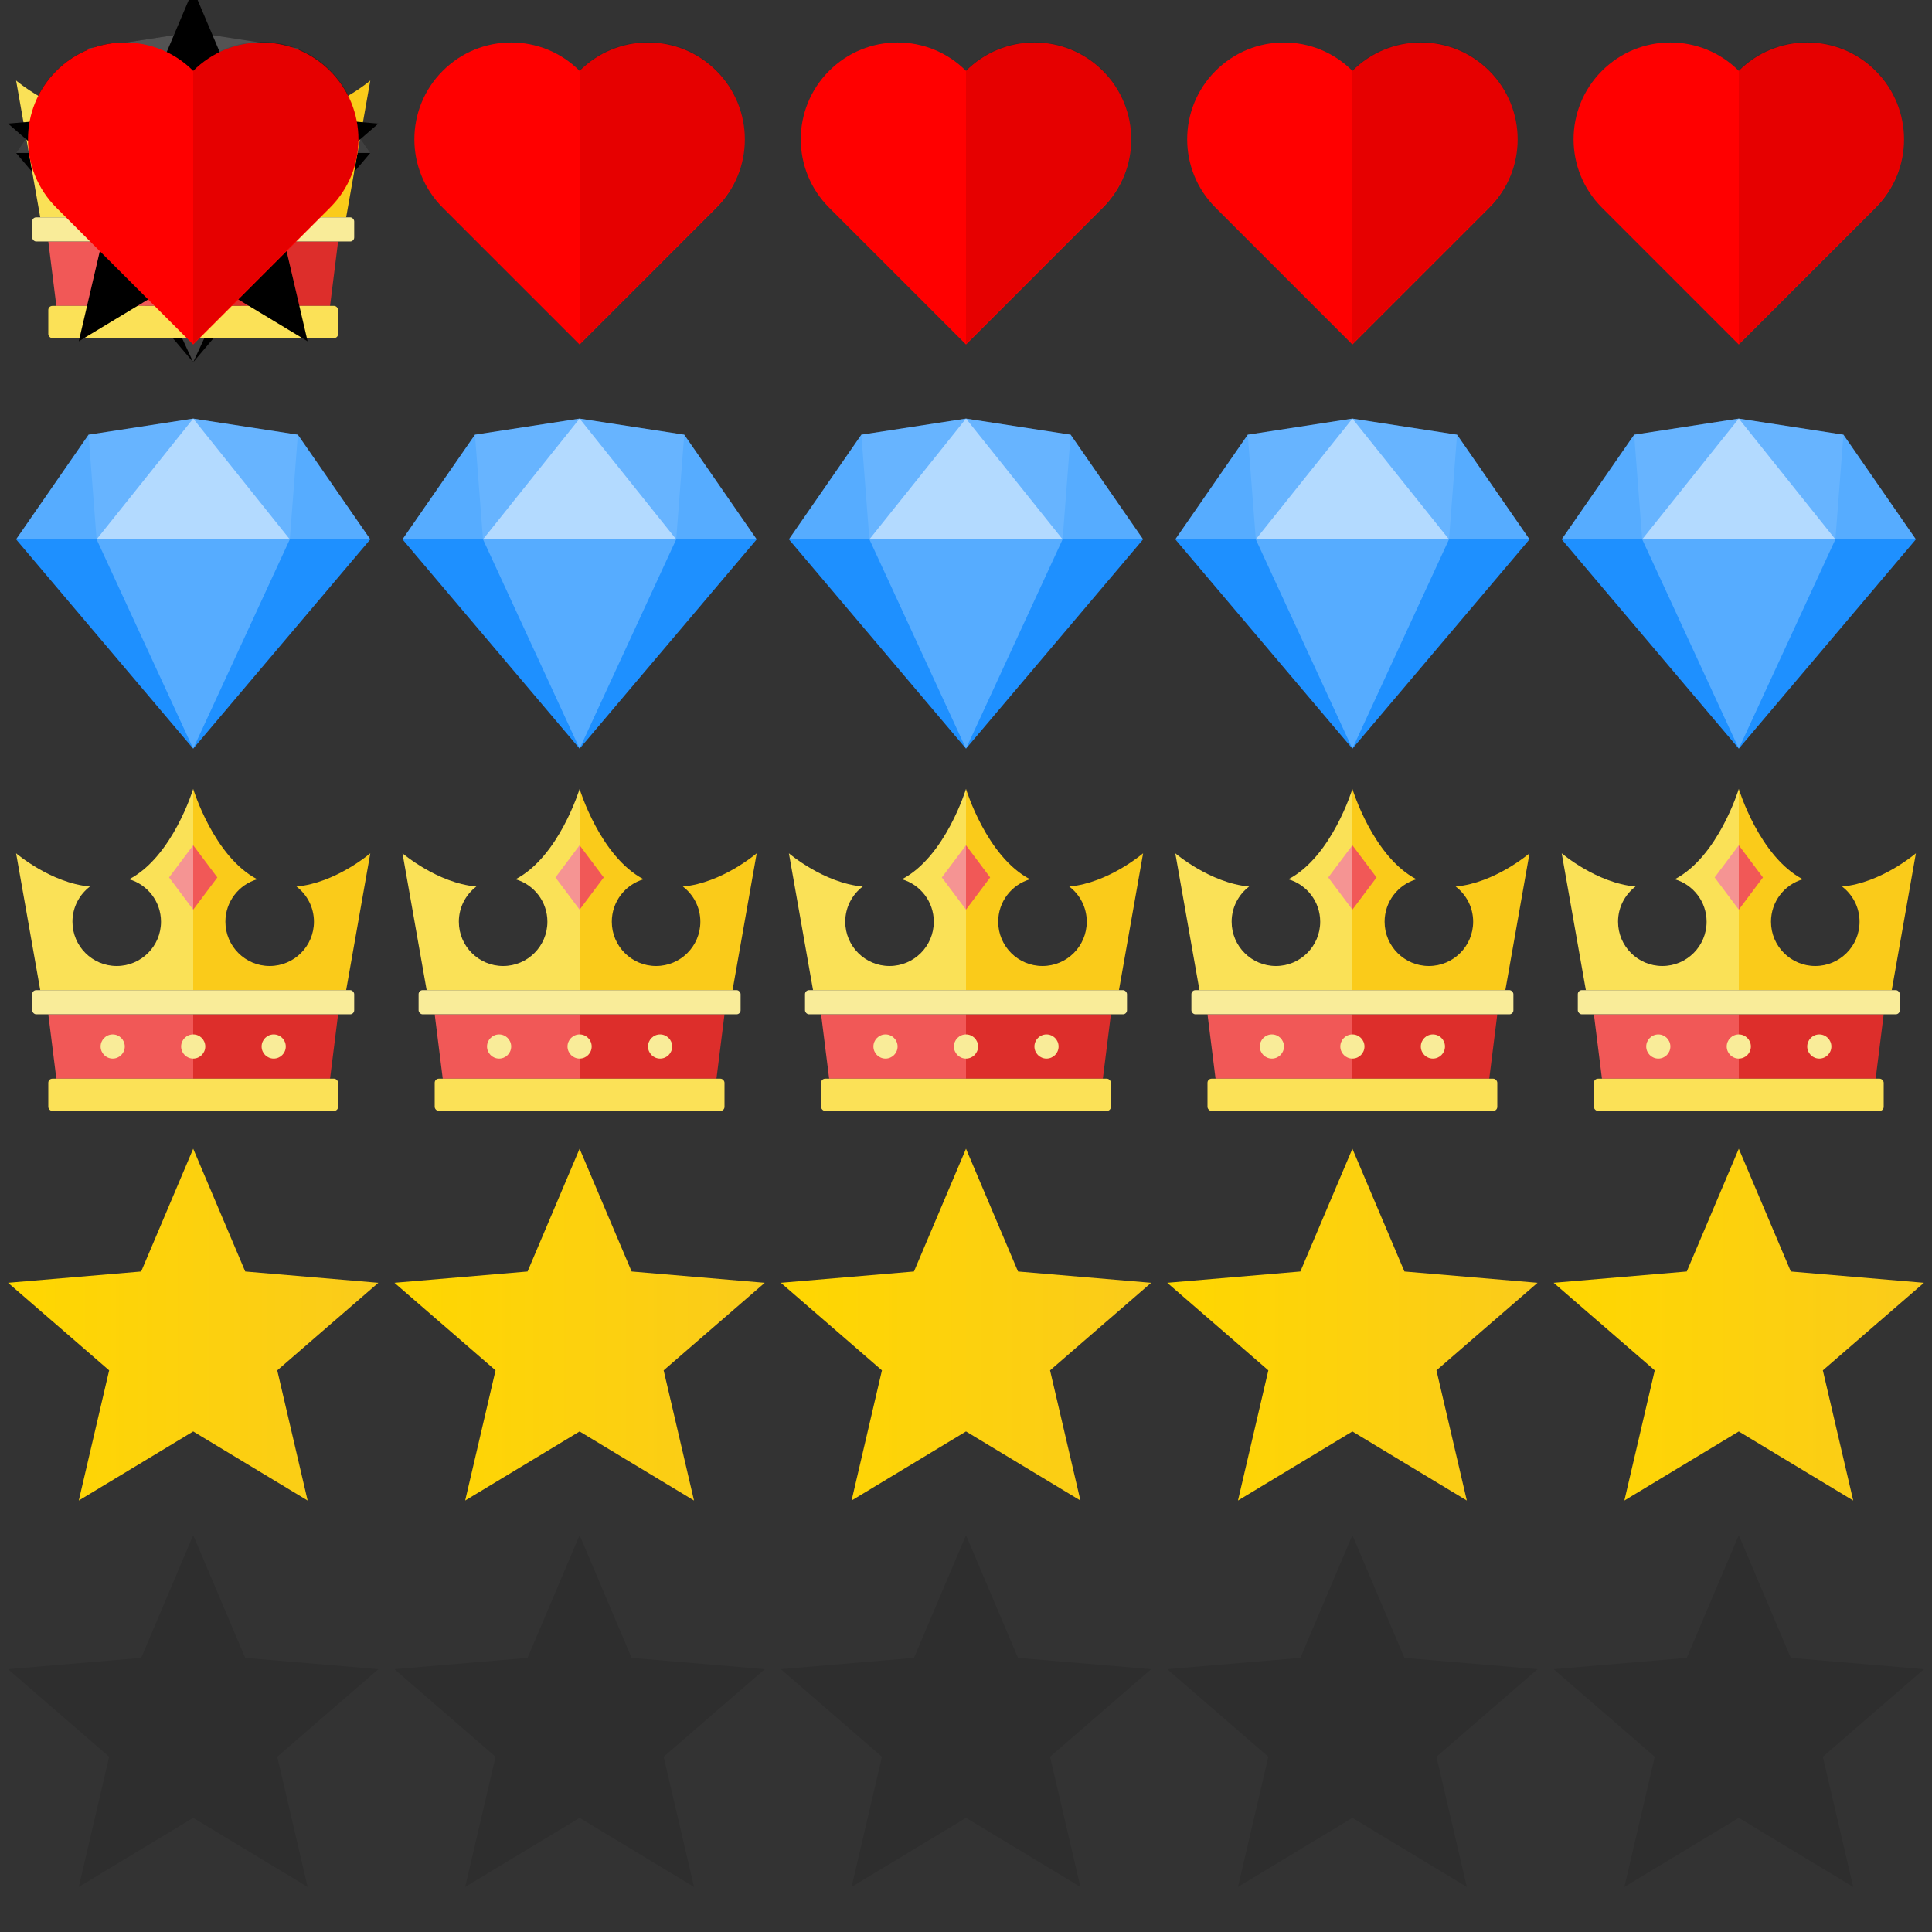 <svg id="USER-LEVEL-ICONS" version="1.1" xmlns="http://www.w3.org/2000/svg" xmlns:xlink="http://www.w3.org/1999/xlink" preserveAspectRatio="none" viewBox="0,0 240,240" width="240" height="240">
<rect x="0" y="0" width="240" height="240" fill="#333333" stroke="none"/>
<def id="icon-wrp">
	<g id="icon-heart">
		<!-- <path d="M24,42.35l-2.9-2.64C10.8,30.37,4,24.21,4,16.65c0-6.16,4.84-11,11-11c3.48,0,6.82,1.62,9,4.18c2.18-2.56,5.52-4.18,9-4.18c6.16,0,11,4.84,11,11c0,7.56-6.8,13.72-17.1,23.08L24,42.35z"/>
		<path fill="#000" fill-opacity=".1" d="M24,42.35l2.9-2.64C37.2,30.37,44,24.21,44,16.65c0-6.16-4.84-11-11-11c-3.48,0-6.82,1.62-9,4.18V42.35z"/> -->
		<path d="M41,8.8c-4.7-4.7-12.3-4.7-17,0c-4.7-4.7-12.3-4.7-17,0c-4.7,4.7-4.7,12.3,0,17l17,17l17-17C45.7,21.1,45.7,13.5,41,8.8z"/>
		<path fill="#000" fill-opacity=".1" d="M24,42.7l17-17c4.7-4.7,4.7-12.3,0-17c-4.7-4.7-12.3-4.7-17,0L24,42.7L24,42.7z"/>

	</g>
	<g id="icon-diamond">
		<polygon points="24,4 37,6 46,19 24,45 2,19 11,6"/>
		<g fill="#fff">
			<polygon points="24,4 37,6 46,19 2,19 11,6" fill-opacity="0.25"/>
			<polygon points="24,4 37,6 36,19 12,19 11,6" fill-opacity="0.1"/>
			<polygon points="24,4 36,19 12,19" fill-opacity="0.5"/>
			<polygon points="24,45 36,19 12,19" fill-opacity="0.25"/>
		</g>
	</g>
	<g id="icon-crown">
		<polygon fill="#DD2E2B" points="24,38 41,38 42,30 24,30"/>
		<polygon fill="#F15857" points="24,38 7,38 6,30 24,30"/>
		<path fill="#FACB1A" d="M31.953,13.225C29.67,13.893,28,16,28,18.5c0,3.038,2.463,5.5,5.5,5.5s5.5-2.462,5.5-5.5c0-1.786-0.854-3.367-2.173-4.372C41.688,13.7,46,10,46,10l-3,17H24V2C24,2,26.548,10.41,31.953,13.225z"/>
		<path fill="#FAE157" d="M16.047,13.225C18.331,13.893,20,16,20,18.5c0,3.038-2.463,5.5-5.5,5.5S9,21.538,9,18.5c0-1.786,0.854-3.367,2.173-4.372C6.313,13.7,2,10,2,10l3,17h19V2C24,2,21.452,10.41,16.047,13.225z"/>
		<polygon fill="#F59493" points="24,17 21,13 24,9"/>
		<polygon fill="#F15857" points="24,17 27,13 24,9"/>
		<rect fill="#F9EC99" x="4" y="27" width="40" height="3" rx=".5" ry=".5"/>
		<rect fill="#FBE157" x="6" y="38" width="36" height="4" rx=".5" ry=".5"/>
		<g fill="#F9EC99">
			<circle cx="24" cy="34" r="1.5"/>
			<circle cx="14" cy="34" r="1.5"/>
			<circle cx="34" cy="34" r="1.5"/>
		</g>
	</g>
	<g id="icon-star" transform="translate(24 24)scale(1.15)translate(-24 -27)">
		<path d="M24,35.54L36.36,43l-3.28-14.06L44,19.48l-14.38-1.22L24,5l-5.62,13.26L4,19.48l10.92,9.46L11.64,43L24,35.54z"/>
	</g>
</def>
<linearGradient id="orange_red" x1="0%" y1="0%" x2="100%" y2="0%">
	<stop offset="0%" stop-color="gold"/>
	<stop offset="100%" stop-color="#facb1b"/>
</linearGradient>

<g fill="red">
	<use xlink:href="#icon-heart" x="0"/>
	<use xlink:href="#icon-heart" x="48"/>
	<use xlink:href="#icon-heart" x="96"/>
	<use xlink:href="#icon-heart" x="144"/>
	<use xlink:href="#icon-heart" x="192"/>
</g>
<g fill="dodgerblue" transform="translate(0 48)">
	<use xlink:href="#icon-diamond" x="0"/>
	<use xlink:href="#icon-diamond" x="48"/>
	<use xlink:href="#icon-diamond" x="96"/>
	<use xlink:href="#icon-diamond" x="144"/>
	<use xlink:href="#icon-diamond" x="192"/>
</g>
<g transform="translate(0 96)">
	<use xlink:href="#icon-crown" x="0"/>
	<use xlink:href="#icon-crown" x="48"/>
	<use xlink:href="#icon-crown" x="96"/>
	<use xlink:href="#icon-crown" x="144"/>
	<use xlink:href="#icon-crown" x="192"/>
</g>
<g transform="translate(0 144)" fill="url(#orange_red)">
	<use xlink:href="#icon-star" x="0"/>
	<use xlink:href="#icon-star" x="48"/>
	<use xlink:href="#icon-star" x="96"/>
	<use xlink:href="#icon-star" x="144"/>
	<use xlink:href="#icon-star" x="192"/>
</g>
<g transform="translate(0 192)" fill="rgba(0,0,0,.1)">
	<use xlink:href="#icon-star" x="0"/>
	<use xlink:href="#icon-star" x="48"/>
	<use xlink:href="#icon-star" x="96"/>
	<use xlink:href="#icon-star" x="144"/>
	<use xlink:href="#icon-star" x="192"/>
</g>
</svg>